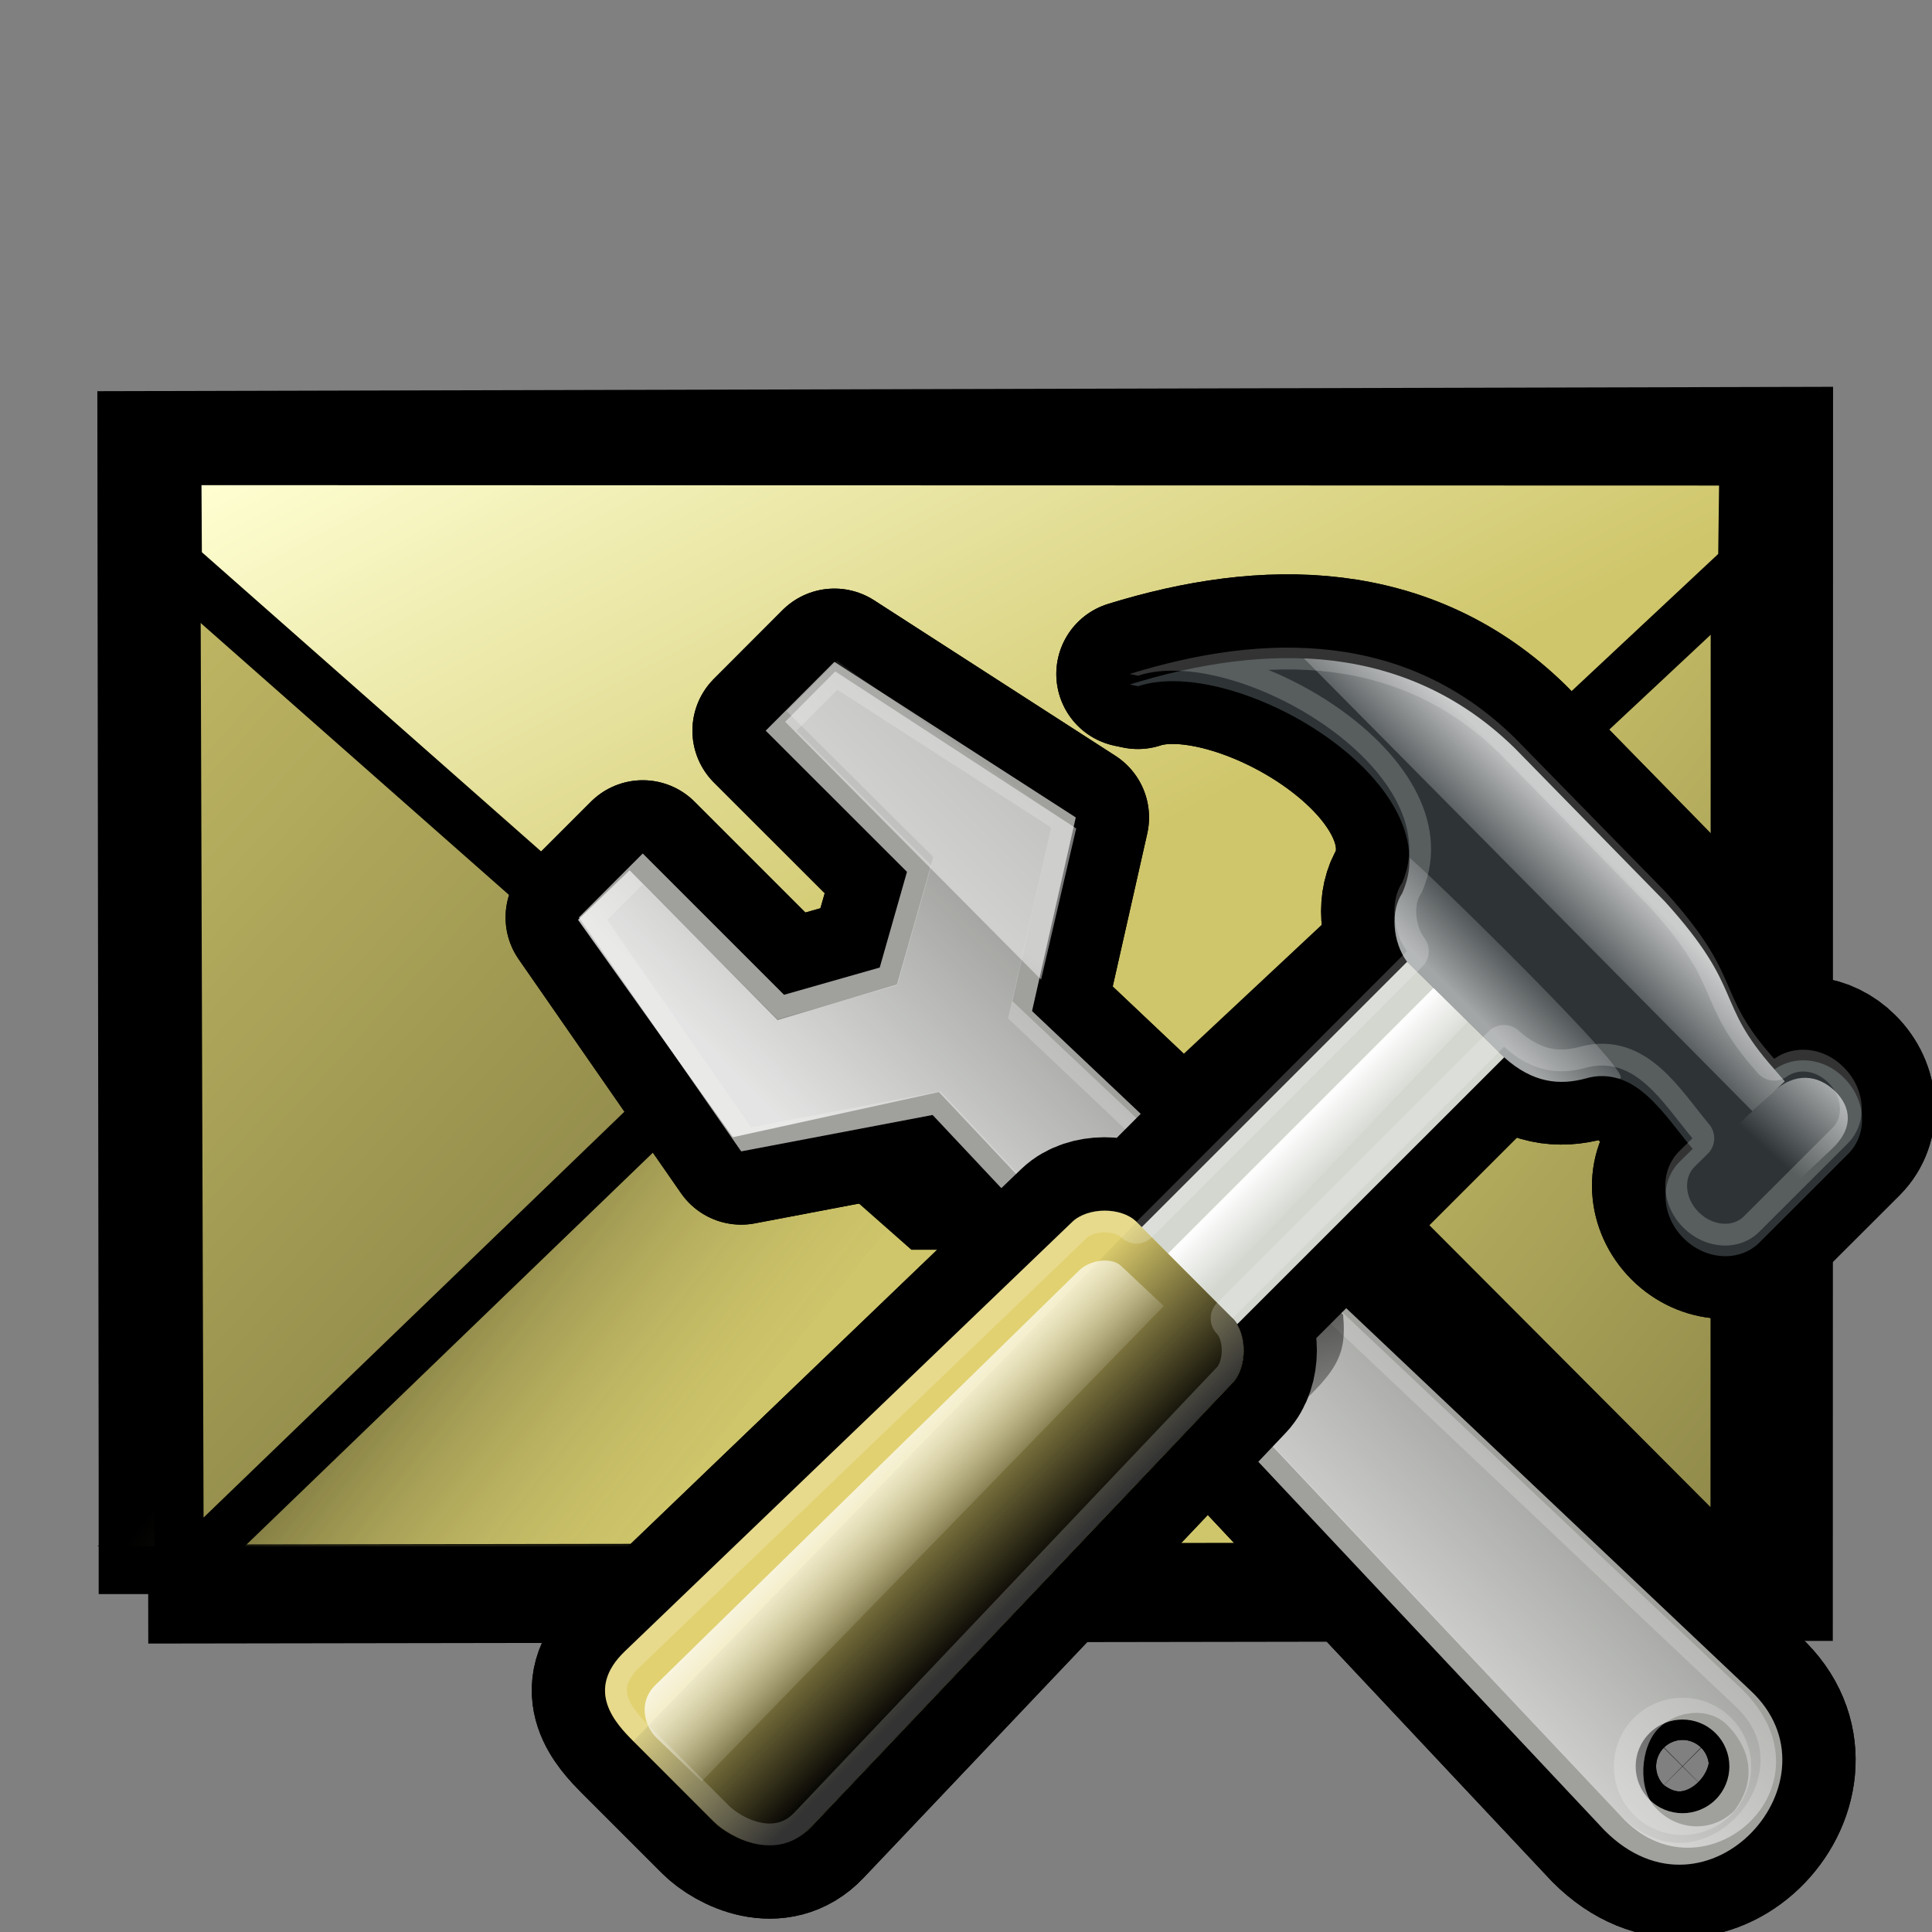 <?xml version="1.0" encoding="UTF-8" standalone="no"?>
<!-- Created with Inkscape (http://www.inkscape.org/) -->

<svg
   xmlns:dc="http://purl.org/dc/elements/1.1/"
   xmlns:cc="http://creativecommons.org/ns#"
   xmlns:rdf="http://www.w3.org/1999/02/22-rdf-syntax-ns#"
   xmlns:svg="http://www.w3.org/2000/svg"
   xmlns="http://www.w3.org/2000/svg"
   xmlns:xlink="http://www.w3.org/1999/xlink"
   xmlns:sodipodi="http://sodipodi.sourceforge.net/DTD/sodipodi-0.dtd"
   xmlns:inkscape="http://www.inkscape.org/namespaces/inkscape"
   width="400"
   height="400"
   id="svg2"
   sodipodi:version="0.32"
   inkscape:version="0.47 r22583"
   sodipodi:docname="bounce_settings.svg"
   version="1.0"
   inkscape:export-filename="D:\web\xampp\htdocs\limesurvey_dev\images\bounce_settings.png"
   inkscape:export-xdpi="9"
   inkscape:export-ydpi="9"
   inkscape:output_extension="org.inkscape.output.svg.inkscape">
  <rect width="100%" height="100%" fill="#808080" stroke="none"/>
  <defs
     id="defs4">
    <inkscape:perspective
       sodipodi:type="inkscape:persp3d"
       inkscape:vp_x="0 : 200 : 1"
       inkscape:vp_y="0 : 1000 : 0"
       inkscape:vp_z="400 : 200 : 1"
       inkscape:persp3d-origin="200 : 133.33333 : 1"
       id="perspective56" />
    <linearGradient
       id="linearGradient2078">
      <stop
         style="stop-color:#5e89de;stop-opacity:1;"
         offset="0"
         id="stop2080" />
      <stop
         style="stop-color:#62ff4d;stop-opacity:1;"
         offset="1"
         id="stop2082" />
    </linearGradient>
    <linearGradient
       y2="65.818"
       y1="6.216"
       xlink:href="#linearGradient2078"
       x2="60.903"
       x1="16.887"
       id="linearGradient2084"
       gradientUnits="userSpaceOnUse"
       gradientTransform="matrix(0.968,0,0,1.033,1.344,1)" />
    <linearGradient
       id="linearGradient2116">
      <stop
         style="stop-color:#abb7ce;stop-opacity:1;"
         offset="0"
         id="stop2118" />
      <stop
         style="stop-color:#8dba87;stop-opacity:1;"
         offset="1"
         id="stop2120" />
    </linearGradient>
    <linearGradient
       y2="65.818"
       y1="6.216"
       xlink:href="#linearGradient2116"
       x2="60.903"
       x1="16.887"
       id="linearGradient2114"
       gradientUnits="userSpaceOnUse"
       gradientTransform="matrix(0.968,0,0,1.033,3,2)" />
    <linearGradient
       id="linearGradient6503">
      <stop
         id="stop6505"
         offset="0"
         style="stop-color:#cfc66b;stop-opacity:1;" />
      <stop
         id="stop6507"
         offset="1"
         style="stop-color:#000000;stop-opacity:1;" />
    </linearGradient>
    <linearGradient
       id="linearGradient5753">
      <stop
         style="stop-color:#000000;stop-opacity:1;"
         offset="0"
         id="stop5755" />
      <stop
         style="stop-color:#e09d17;stop-opacity:1"
         offset="1"
         id="stop5757" />
    </linearGradient>
    <linearGradient
       id="linearGradient5739">
      <stop
         id="stop5741"
         offset="0"
         style="stop-color:#cfc66b;stop-opacity:1;" />
      <stop
         id="stop5743"
         offset="1"
         style="stop-color:#f2d30f;stop-opacity:1;" />
    </linearGradient>
    <linearGradient
       id="linearGradient4985">
      <stop
         style="stop-color:#000000;stop-opacity:0.567;"
         offset="0"
         id="stop4987" />
      <stop
         style="stop-color:#cfc66b;stop-opacity:0;"
         offset="1"
         id="stop4989" />
    </linearGradient>
    <linearGradient
       id="linearGradient2789">
      <stop
         style="stop-color:#cfc66b;stop-opacity:1;"
         offset="0"
         id="stop2791" />
      <stop
         style="stop-color:#cfc66b;stop-opacity:0;"
         offset="1"
         id="stop2793" />
    </linearGradient>
    <linearGradient
       id="linearGradient2055">
      <stop
         style="stop-color:#cfc66b;stop-opacity:1;"
         offset="0"
         id="stop2057" />
      <stop
         style="stop-color:#ffffd3;stop-opacity:1;"
         offset="1"
         id="stop2059" />
    </linearGradient>
    <linearGradient
       inkscape:collect="always"
       xlink:href="#linearGradient2055"
       id="linearGradient2061"
       x1="350.929"
       y1="522.362"
       x2="259.071"
       y2="348.076"
       gradientUnits="userSpaceOnUse"
       gradientTransform="translate(-22.025,218.529)" />
    <linearGradient
       inkscape:collect="always"
       xlink:href="#linearGradient4985"
       id="linearGradient4991"
       x1="186.695"
       y1="590.363"
       x2="280"
       y2="664.505"
       gradientUnits="userSpaceOnUse"
       gradientTransform="translate(4.239,200.347)" />
    <linearGradient
       inkscape:collect="always"
       xlink:href="#linearGradient4985"
       id="linearGradient5721"
       gradientUnits="userSpaceOnUse"
       x1="170.532"
       y1="592.383"
       x2="269.898"
       y2="660.464"
       gradientTransform="matrix(-1,0,0,1,631.834,204.51)" />
    <linearGradient
       inkscape:collect="always"
       xlink:href="#linearGradient6503"
       id="linearGradient6493"
       x1="934.404"
       y1="484.12"
       x2="1456.374"
       y2="888.181"
       gradientUnits="userSpaceOnUse"
       gradientTransform="translate(-502.857,194.286)" />
    <linearGradient
       inkscape:collect="always"
       xlink:href="#linearGradient6503"
       id="linearGradient6501"
       x1="558.69"
       y1="429.982"
       x2="1200.1"
       y2="1019.991"
       gradientUnits="userSpaceOnUse"
       gradientTransform="translate(-502.857,194.286)" />
    <linearGradient
       inkscape:collect="always"
       xlink:href="#linearGradient4985"
       id="linearGradient1906"
       gradientUnits="userSpaceOnUse"
       gradientTransform="matrix(-1,0,0,1,631.834,204.51)"
       x1="170.532"
       y1="592.383"
       x2="269.898"
       y2="660.464" />
    <linearGradient
       inkscape:collect="always"
       xlink:href="#linearGradient6503"
       id="linearGradient1908"
       gradientUnits="userSpaceOnUse"
       gradientTransform="translate(-502.857,194.286)"
       x1="934.404"
       y1="484.12"
       x2="1456.374"
       y2="888.181" />
    <linearGradient
       inkscape:collect="always"
       xlink:href="#linearGradient4985"
       id="linearGradient1910"
       gradientUnits="userSpaceOnUse"
       gradientTransform="translate(4.239,200.347)"
       x1="186.695"
       y1="590.363"
       x2="280"
       y2="664.505" />
    <linearGradient
       inkscape:collect="always"
       xlink:href="#linearGradient6503"
       id="linearGradient1912"
       gradientUnits="userSpaceOnUse"
       gradientTransform="translate(-502.857,194.286)"
       x1="558.69"
       y1="429.982"
       x2="1200.1"
       y2="1019.991" />
    <linearGradient
       inkscape:collect="always"
       xlink:href="#linearGradient2055"
       id="linearGradient1914"
       gradientUnits="userSpaceOnUse"
       gradientTransform="translate(-22.025,218.529)"
       x1="350.929"
       y1="522.362"
       x2="259.071"
       y2="348.076" />
    <linearGradient
       inkscape:collect="always"
       xlink:href="#linearGradient2078"
       id="linearGradient2233"
       gradientUnits="userSpaceOnUse"
       gradientTransform="matrix(3.533,0,0,3.769,96.249,128.669)"
       x1="16.887"
       y1="6.216"
       x2="60.903"
       y2="65.818" />
    <linearGradient
       inkscape:collect="always"
       xlink:href="#linearGradient2116"
       id="linearGradient2236"
       gradientUnits="userSpaceOnUse"
       gradientTransform="matrix(3.533,0,0,3.769,102.293,132.318)"
       x1="16.887"
       y1="6.216"
       x2="60.903"
       y2="65.818" />
    <linearGradient
       inkscape:collect="always"
       xlink:href="#linearGradient2078"
       id="linearGradient2489"
       gradientUnits="userSpaceOnUse"
       gradientTransform="matrix(3.533,0,0,3.769,87.897,137.655)"
       x1="16.887"
       y1="6.216"
       x2="60.903"
       y2="65.818" />
    <linearGradient
       inkscape:collect="always"
       xlink:href="#linearGradient2116"
       id="linearGradient2500"
       gradientUnits="userSpaceOnUse"
       gradientTransform="matrix(3.533,0,0,3.769,102.293,132.318)"
       x1="16.887"
       y1="6.216"
       x2="60.903"
       y2="65.818" />
    <linearGradient
       inkscape:collect="always"
       xlink:href="#linearGradient2078"
       id="linearGradient2502"
       gradientUnits="userSpaceOnUse"
       gradientTransform="matrix(3.533,0,0,3.769,96.249,128.669)"
       x1="16.887"
       y1="6.216"
       x2="60.903"
       y2="65.818" />
    <inkscape:perspective
       id="perspective4344"
       inkscape:persp3d-origin="0.5 : 0.33333333 : 1"
       inkscape:vp_z="1 : 0.5 : 1"
       inkscape:vp_y="0 : 1000 : 0"
       inkscape:vp_x="0 : 0.5 : 1"
       sodipodi:type="inkscape:persp3d" />
    <clipPath
       clipPathUnits="userSpaceOnUse"
       id="clipoutline1">
      <path
         id="outline1"
         d="m 22.42,17.2 12.96,12.95 -2.5,8.78 -8.78,2.5 -12.96,-12.96 -5.86,5.86 14.89,21.46 17.56,-3.34 61.63,65.62 c 9.44,9.51 22.17,-4.75 13.34,-12.87 L 46.85,42.92 50.86,25.16 28.72,10.89 22.42,17.2 z m 81.06,91.97 c 1.68,-1.68 4.4,-1.68 6.08,0 1.68,1.68 1.68,4.4 0,6.08 -1.68,1.67 -4.4,1.67 -6.08,0 -1.68,-1.68 -1.68,-4.4 0,-6.08 z" />
    </clipPath>
    <linearGradient
       inkscape:collect="always"
       xlink:href="#WhiteTransparent"
       id="linearGradient3383"
       gradientUnits="userSpaceOnUse"
       gradientTransform="matrix(0.587,0,0,0.587,-133.491,341.781)"
       x1="550.96"
       y1="-137.5"
       x2="655.42"
       y2="-241.2" />
    <linearGradient
       id="WhiteTransparent">
      <stop
         style="stop-color: white; stop-opacity: 1;"
         offset="0"
         id="stop6-1" />
      <stop
         style="stop-color: white; stop-opacity: 0;"
         offset="1"
         id="stop8-7" />
    </linearGradient>
    <linearGradient
       inkscape:collect="always"
       xlink:href="#WhiteTransparent"
       id="linearGradient3380"
       gradientUnits="userSpaceOnUse"
       gradientTransform="matrix(0.451,0,0,0.451,-75.632,313.992)"
       x1="646.24"
       y1="-252.6"
       x2="607.66"
       y2="-186.26" />
    <linearGradient
       id="linearGradient4355">
      <stop
         style="stop-color: white; stop-opacity: 1;"
         offset="0"
         id="stop4357" />
      <stop
         style="stop-color: white; stop-opacity: 0;"
         offset="1"
         id="stop4359" />
    </linearGradient>
    <linearGradient
       inkscape:collect="always"
       xlink:href="#BlackTransparent"
       id="linearGradient3377"
       gradientUnits="userSpaceOnUse"
       gradientTransform="matrix(2.257,0,0,2.257,106.406,107.429)"
       x1="73.88"
       y1="66.2"
       x2="84.3"
       y2="86.68" />
    <linearGradient
       id="BlackTransparent">
      <stop
         style="stop-color: black; stop-opacity: 1;"
         offset="0"
         id="stop11-0" />
      <stop
         style="stop-color: black; stop-opacity: 0;"
         offset="1"
         id="stop13" />
    </linearGradient>
    <linearGradient
       inkscape:collect="always"
       xlink:href="#BlackTransparent"
       id="linearGradient3372"
       gradientUnits="userSpaceOnUse"
       gradientTransform="matrix(2.257,0,0,2.257,107.089,114.656)"
       x1="2482.957"
       y1="6145.308"
       x2="2375.498"
       y2="6037.526" />
    <linearGradient
       id="linearGradient4366">
      <stop
         style="stop-color: black; stop-opacity: 1;"
         offset="0"
         id="stop4368" />
      <stop
         style="stop-color: black; stop-opacity: 0;"
         offset="1"
         id="stop4370" />
    </linearGradient>
    <linearGradient
       inkscape:collect="always"
       xlink:href="#WhiteTransparent"
       id="linearGradient3369"
       gradientUnits="userSpaceOnUse"
       gradientTransform="matrix(0.175,0.175,-0.813,0.813,285.069,13.521)"
       spreadMethod="pad"
       x1="577.03"
       y1="124"
       x2="626.1"
       y2="124" />
    <linearGradient
       id="linearGradient4373">
      <stop
         style="stop-color: white; stop-opacity: 1;"
         offset="0"
         id="stop4375" />
      <stop
         style="stop-color: white; stop-opacity: 0;"
         offset="1"
         id="stop4377" />
    </linearGradient>
    <linearGradient
       inkscape:collect="always"
       xlink:href="#WhiteTransparent"
       id="linearGradient3365"
       gradientUnits="userSpaceOnUse"
       gradientTransform="matrix(0.677,0.677,-0.203,0.203,285.069,13.521)"
       x1="146.15"
       y1="288.57"
       x2="146.15"
       y2="368.27" />
    <linearGradient
       id="linearGradient4380">
      <stop
         style="stop-color: white; stop-opacity: 1;"
         offset="0"
         id="stop4382" />
      <stop
         style="stop-color: white; stop-opacity: 0;"
         offset="1"
         id="stop4384" />
    </linearGradient>
    <linearGradient
       inkscape:collect="always"
       xlink:href="#WhiteTransparent"
       id="linearGradient3362"
       gradientUnits="userSpaceOnUse"
       gradientTransform="matrix(0.745,0.745,-0.213,0.213,127.474,6.071)"
       x1="258.96"
       y1="62.74"
       x2="258.96"
       y2="-1.72" />
    <linearGradient
       id="linearGradient4387">
      <stop
         style="stop-color: white; stop-opacity: 1;"
         offset="0"
         id="stop4389" />
      <stop
         style="stop-color: white; stop-opacity: 0;"
         offset="1"
         id="stop4391" />
    </linearGradient>
    <linearGradient
       inkscape:collect="always"
       xlink:href="#BlackTransparent"
       id="linearGradient3358"
       gradientUnits="userSpaceOnUse"
       gradientTransform="matrix(0.225,0.225,-0.632,0.632,285.069,11.353)"
       spreadMethod="pad"
       x1="543.1"
       y1="286.56"
       x2="419.88"
       y2="286.56" />
    <linearGradient
       id="linearGradient4394">
      <stop
         style="stop-color: black; stop-opacity: 1;"
         offset="0"
         id="stop4396" />
      <stop
         style="stop-color: black; stop-opacity: 0;"
         offset="1"
         id="stop4398" />
    </linearGradient>
    <linearGradient
       inkscape:collect="always"
       xlink:href="#WhiteTransparent"
       id="linearGradient3355"
       gradientUnits="userSpaceOnUse"
       gradientTransform="matrix(0.182,0.175,-0.79,0.813,281.232,11.06)"
       x1="512.7"
       y1="254.36"
       x2="615.59"
       y2="254.83" />
    <linearGradient
       id="linearGradient4401">
      <stop
         style="stop-color: white; stop-opacity: 1;"
         offset="0"
         id="stop4403" />
      <stop
         style="stop-color: white; stop-opacity: 0;"
         offset="1"
         id="stop4405" />
    </linearGradient>
    <clipPath
       clipPathUnits="userSpaceOnUse"
       id="clipoutline2">
      <path
         id="outline2"
         d="m 55.8,12 0.76,0.16 c 8.84,-2.94 28.68,8.64 24.26,18.96 -1.12,1.62 -0.93,4.5 0.42,6.31 L 56.43,62.25 c -1.39,-1.39 -4.48,-1.36 -5.9,0 L 9.5,101.63 c -3.74,3.59 -0.8,6.64 0.78,8.25 l 7.36,7.36 c 1.61,1.6 5.86,3.76 8.88,0.56 L 65.24,76.99 c 1.35,-1.42 1.36,-4.47 0,-5.87 0,0 0.01,-0.02 0,-0.02 L 90.15,46.2 c 2.63,2.37 5.114,2.575 7.47,1.93 4.551,-1.245 7.087,3.207 9.81,6.46 l -1.23,1.21 c -1.82,1.84 -1.65,4.94 0.39,6.98 2.04,2.04 5.15,2.21 6.97,0.39 l 8.14,-8.13 c 1.82,-1.84 1.65,-4.94 -0.4,-6.97 -1.84,-1.85 -4.51,-2.09 -6.37,-0.77 -5.58,-6.26 -2.65,-7.2 -10.01,-15.35 L 91.13,17.86 C 81.2,8.12 68.3,8.13 55.8,12 z" />
    </clipPath>
    <linearGradient
       inkscape:collect="always"
       xlink:href="#WhiteTransparent"
       id="linearGradient3351"
       gradientUnits="userSpaceOnUse"
       gradientTransform="matrix(0.226,0.226,-0.497,0.451,277.755,38.963)"
       x1="637.03"
       y1="69.99"
       x2="638.3"
       y2="118.3" />
    <linearGradient
       id="linearGradient4410">
      <stop
         style="stop-color: white; stop-opacity: 1;"
         offset="0"
         id="stop4412" />
      <stop
         style="stop-color: white; stop-opacity: 0;"
         offset="1"
         id="stop4414" />
    </linearGradient>
    <clipPath
       clipPathUnits="userSpaceOnUse"
       id="clipPath4416">
      <path
         id="path4418"
         d="m 22.42,17.2 12.96,12.95 -2.5,8.78 -8.78,2.5 -12.96,-12.96 -5.86,5.86 14.89,21.46 17.56,-3.34 61.63,65.62 c 9.44,9.51 22.17,-4.75 13.34,-12.87 L 46.85,42.92 50.86,25.16 28.72,10.89 22.42,17.2 z m 81.06,91.97 c 1.68,-1.68 4.4,-1.68 6.08,0 1.68,1.68 1.68,4.4 0,6.08 -1.68,1.67 -4.4,1.67 -6.08,0 -1.68,-1.68 -1.68,-4.4 0,-6.08 z" />
    </clipPath>
    <linearGradient
       inkscape:collect="always"
       xlink:href="#WhiteTransparent"
       id="linearGradient4420"
       gradientUnits="userSpaceOnUse"
       gradientTransform="matrix(0.587,0,0,0.587,-133.491,341.781)"
       x1="550.96"
       y1="-137.5"
       x2="655.42"
       y2="-241.2" />
    <linearGradient
       id="linearGradient4422">
      <stop
         style="stop-color: white; stop-opacity: 1;"
         offset="0"
         id="stop4424" />
      <stop
         style="stop-color: white; stop-opacity: 0;"
         offset="1"
         id="stop4426" />
    </linearGradient>
    <linearGradient
       inkscape:collect="always"
       xlink:href="#WhiteTransparent"
       id="linearGradient4428"
       gradientUnits="userSpaceOnUse"
       gradientTransform="matrix(0.451,0,0,0.451,-75.632,313.992)"
       x1="646.24"
       y1="-252.6"
       x2="607.66"
       y2="-186.26" />
    <linearGradient
       id="linearGradient4430">
      <stop
         style="stop-color: white; stop-opacity: 1;"
         offset="0"
         id="stop4432" />
      <stop
         style="stop-color: white; stop-opacity: 0;"
         offset="1"
         id="stop4434" />
    </linearGradient>
    <linearGradient
       inkscape:collect="always"
       xlink:href="#BlackTransparent"
       id="linearGradient4436"
       gradientUnits="userSpaceOnUse"
       gradientTransform="matrix(2.257,0,0,2.257,106.406,107.429)"
       x1="73.88"
       y1="66.2"
       x2="84.3"
       y2="86.68" />
    <linearGradient
       id="linearGradient4438">
      <stop
         style="stop-color: black; stop-opacity: 1;"
         offset="0"
         id="stop4440" />
      <stop
         style="stop-color: black; stop-opacity: 0;"
         offset="1"
         id="stop4442" />
    </linearGradient>
    <linearGradient
       inkscape:collect="always"
       xlink:href="#BlackTransparent"
       id="linearGradient4444"
       gradientUnits="userSpaceOnUse"
       gradientTransform="matrix(2.257,0,0,2.257,107.089,114.656)"
       x1="2482.957"
       y1="6145.308"
       x2="2375.498"
       y2="6037.526" />
    <linearGradient
       id="linearGradient4446">
      <stop
         style="stop-color: black; stop-opacity: 1;"
         offset="0"
         id="stop4448" />
      <stop
         style="stop-color: black; stop-opacity: 0;"
         offset="1"
         id="stop4450" />
    </linearGradient>
    <linearGradient
       inkscape:collect="always"
       xlink:href="#WhiteTransparent"
       id="linearGradient4452"
       gradientUnits="userSpaceOnUse"
       gradientTransform="matrix(0.175,0.175,-0.813,0.813,285.069,13.521)"
       spreadMethod="pad"
       x1="577.03"
       y1="124"
       x2="626.1"
       y2="124" />
    <linearGradient
       id="linearGradient4454">
      <stop
         style="stop-color: white; stop-opacity: 1;"
         offset="0"
         id="stop4456" />
      <stop
         style="stop-color: white; stop-opacity: 0;"
         offset="1"
         id="stop4458" />
    </linearGradient>
    <linearGradient
       inkscape:collect="always"
       xlink:href="#WhiteTransparent"
       id="linearGradient4460"
       gradientUnits="userSpaceOnUse"
       gradientTransform="matrix(0.677,0.677,-0.203,0.203,285.069,13.521)"
       x1="146.15"
       y1="288.57"
       x2="146.15"
       y2="368.27" />
    <linearGradient
       id="linearGradient4462">
      <stop
         style="stop-color: white; stop-opacity: 1;"
         offset="0"
         id="stop4464" />
      <stop
         style="stop-color: white; stop-opacity: 0;"
         offset="1"
         id="stop4466" />
    </linearGradient>
    <linearGradient
       inkscape:collect="always"
       xlink:href="#WhiteTransparent"
       id="linearGradient4468"
       gradientUnits="userSpaceOnUse"
       gradientTransform="matrix(0.745,0.745,-0.213,0.213,127.474,6.071)"
       x1="258.96"
       y1="62.74"
       x2="258.96"
       y2="-1.72" />
    <linearGradient
       id="linearGradient4470">
      <stop
         style="stop-color: white; stop-opacity: 1;"
         offset="0"
         id="stop4472" />
      <stop
         style="stop-color: white; stop-opacity: 0;"
         offset="1"
         id="stop4474" />
    </linearGradient>
    <linearGradient
       inkscape:collect="always"
       xlink:href="#BlackTransparent"
       id="linearGradient4476"
       gradientUnits="userSpaceOnUse"
       gradientTransform="matrix(0.225,0.225,-0.632,0.632,285.069,11.353)"
       spreadMethod="pad"
       x1="543.1"
       y1="286.56"
       x2="419.88"
       y2="286.56" />
    <linearGradient
       id="linearGradient4478">
      <stop
         style="stop-color: black; stop-opacity: 1;"
         offset="0"
         id="stop4480" />
      <stop
         style="stop-color: black; stop-opacity: 0;"
         offset="1"
         id="stop4482" />
    </linearGradient>
    <linearGradient
       inkscape:collect="always"
       xlink:href="#WhiteTransparent"
       id="linearGradient4484"
       gradientUnits="userSpaceOnUse"
       gradientTransform="matrix(0.182,0.175,-0.79,0.813,281.232,11.06)"
       x1="512.7"
       y1="254.36"
       x2="615.59"
       y2="254.83" />
    <linearGradient
       id="linearGradient4486">
      <stop
         style="stop-color: white; stop-opacity: 1;"
         offset="0"
         id="stop4488" />
      <stop
         style="stop-color: white; stop-opacity: 0;"
         offset="1"
         id="stop4490" />
    </linearGradient>
    <clipPath
       clipPathUnits="userSpaceOnUse"
       id="clipPath4492">
      <path
         id="path4494"
         d="m 55.8,12 0.76,0.16 c 8.84,-2.94 28.68,8.64 24.26,18.96 -1.12,1.62 -0.93,4.5 0.42,6.31 L 56.43,62.25 c -1.39,-1.39 -4.48,-1.36 -5.9,0 L 9.5,101.63 c -3.74,3.59 -0.8,6.64 0.78,8.25 l 7.36,7.36 c 1.61,1.6 5.86,3.76 8.88,0.56 L 65.24,76.99 c 1.35,-1.42 1.36,-4.47 0,-5.87 0,0 0.01,-0.02 0,-0.02 L 90.15,46.2 c 2.63,2.37 5.114,2.575 7.47,1.93 4.551,-1.245 7.087,3.207 9.81,6.46 l -1.23,1.21 c -1.82,1.84 -1.65,4.94 0.39,6.98 2.04,2.04 5.15,2.21 6.97,0.39 l 8.14,-8.13 c 1.82,-1.84 1.65,-4.94 -0.4,-6.97 -1.84,-1.85 -4.51,-2.09 -6.37,-0.77 -5.58,-6.26 -2.65,-7.2 -10.01,-15.35 L 91.13,17.86 C 81.2,8.12 68.3,8.13 55.8,12 z" />
    </clipPath>
    <linearGradient
       inkscape:collect="always"
       xlink:href="#WhiteTransparent"
       id="linearGradient4496"
       gradientUnits="userSpaceOnUse"
       gradientTransform="matrix(0.226,0.226,-0.497,0.451,277.755,38.963)"
       x1="637.03"
       y1="69.99"
       x2="638.3"
       y2="118.3" />
    <linearGradient
       id="linearGradient4498">
      <stop
         style="stop-color: white; stop-opacity: 1;"
         offset="0"
         id="stop4500" />
      <stop
         style="stop-color: white; stop-opacity: 0;"
         offset="1"
         id="stop4502" />
    </linearGradient>
    <linearGradient
       y2="-241.2"
       x2="655.42"
       y1="-137.5"
       x1="550.96"
       gradientTransform="matrix(0.587,0,0,0.587,-133.491,341.781)"
       gradientUnits="userSpaceOnUse"
       id="linearGradient4541"
       xlink:href="#WhiteTransparent"
       inkscape:collect="always" />
    <linearGradient
       y2="-186.26"
       x2="607.66"
       y1="-252.6"
       x1="646.24"
       gradientTransform="matrix(0.451,0,0,0.451,-75.632,313.992)"
       gradientUnits="userSpaceOnUse"
       id="linearGradient4543"
       xlink:href="#WhiteTransparent"
       inkscape:collect="always" />
    <linearGradient
       y2="86.68"
       x2="84.3"
       y1="66.2"
       x1="73.88"
       gradientTransform="matrix(2.257,0,0,2.257,106.406,107.429)"
       gradientUnits="userSpaceOnUse"
       id="linearGradient4545"
       xlink:href="#BlackTransparent"
       inkscape:collect="always" />
    <linearGradient
       y2="6037.526"
       x2="2375.498"
       y1="6145.308"
       x1="2482.957"
       gradientTransform="matrix(2.257,0,0,2.257,107.089,114.656)"
       gradientUnits="userSpaceOnUse"
       id="linearGradient4547"
       xlink:href="#BlackTransparent"
       inkscape:collect="always" />
    <linearGradient
       y2="124"
       x2="626.1"
       y1="124"
       x1="577.03"
       spreadMethod="pad"
       gradientTransform="matrix(0.175,0.175,-0.813,0.813,285.069,13.521)"
       gradientUnits="userSpaceOnUse"
       id="linearGradient4549"
       xlink:href="#WhiteTransparent"
       inkscape:collect="always" />
    <linearGradient
       y2="368.27"
       x2="146.15"
       y1="288.57"
       x1="146.15"
       gradientTransform="matrix(0.677,0.677,-0.203,0.203,285.069,13.521)"
       gradientUnits="userSpaceOnUse"
       id="linearGradient4551"
       xlink:href="#WhiteTransparent"
       inkscape:collect="always" />
    <linearGradient
       y2="-1.72"
       x2="258.96"
       y1="62.74"
       x1="258.96"
       gradientTransform="matrix(0.745,0.745,-0.213,0.213,127.474,6.071)"
       gradientUnits="userSpaceOnUse"
       id="linearGradient4553"
       xlink:href="#WhiteTransparent"
       inkscape:collect="always" />
    <linearGradient
       y2="286.56"
       x2="419.88"
       y1="286.56"
       x1="543.1"
       spreadMethod="pad"
       gradientTransform="matrix(0.225,0.225,-0.632,0.632,285.069,11.353)"
       gradientUnits="userSpaceOnUse"
       id="linearGradient4555"
       xlink:href="#BlackTransparent"
       inkscape:collect="always" />
    <linearGradient
       y2="254.83"
       x2="615.59"
       y1="254.36"
       x1="512.7"
       gradientTransform="matrix(0.182,0.175,-0.79,0.813,281.232,11.06)"
       gradientUnits="userSpaceOnUse"
       id="linearGradient4557"
       xlink:href="#WhiteTransparent"
       inkscape:collect="always" />
    <linearGradient
       y2="118.3"
       x2="638.3"
       y1="69.99"
       x1="637.03"
       gradientTransform="matrix(0.226,0.226,-0.497,0.451,277.755,38.963)"
       gradientUnits="userSpaceOnUse"
       id="linearGradient4559"
       xlink:href="#WhiteTransparent"
       inkscape:collect="always" />
    <linearGradient
       y2="118.3"
       x2="638.3"
       y1="69.99"
       x1="637.03"
       gradientTransform="matrix(0.226,0.226,-0.497,0.451,277.755,38.963)"
       gradientUnits="userSpaceOnUse"
       id="linearGradient4561"
       xlink:href="#WhiteTransparent"
       inkscape:collect="always" />
    <linearGradient
       inkscape:collect="always"
       xlink:href="#linearGradient2055"
       id="linearGradient3152"
       gradientUnits="userSpaceOnUse"
       gradientTransform="matrix(0.797,0,0,0.797,-71.065,-228.018)"
       x1="350.929"
       y1="522.362"
       x2="259.071"
       y2="348.076" />
    <linearGradient
       inkscape:collect="always"
       xlink:href="#linearGradient6503"
       id="linearGradient3155"
       gradientUnits="userSpaceOnUse"
       gradientTransform="matrix(0.797,0,0,0.797,-454.263,-247.339)"
       x1="558.69"
       y1="429.982"
       x2="1200.1"
       y2="1019.991" />
    <linearGradient
       inkscape:collect="always"
       xlink:href="#linearGradient4985"
       id="linearGradient3158"
       gradientUnits="userSpaceOnUse"
       gradientTransform="matrix(0.797,0,0,0.797,-50.134,-242.509)"
       x1="186.695"
       y1="590.363"
       x2="280"
       y2="664.505" />
    <linearGradient
       inkscape:collect="always"
       xlink:href="#linearGradient6503"
       id="linearGradient3161"
       gradientUnits="userSpaceOnUse"
       gradientTransform="matrix(0.797,0,0,0.797,-454.263,-247.339)"
       x1="934.404"
       y1="484.12"
       x2="1456.374"
       y2="888.181" />
    <linearGradient
       inkscape:collect="always"
       xlink:href="#linearGradient4985"
       id="linearGradient3164"
       gradientUnits="userSpaceOnUse"
       gradientTransform="matrix(-0.797,0,0,0.797,450.026,-239.191)"
       x1="170.532"
       y1="592.383"
       x2="269.898"
       y2="660.464" />
  </defs>
  <sodipodi:namedview
     id="base"
     pagecolor="#ffffff"
     bordercolor="#666666"
     borderopacity="1.0"
     inkscape:pageopacity="0.0"
     inkscape:pageshadow="2"
     inkscape:zoom="1.29"
     inkscape:cx="128.46488"
     inkscape:cy="227.02092"
     inkscape:document-units="px"
     inkscape:current-layer="layer1"
     inkscape:window-width="1280"
     inkscape:window-height="972"
     inkscape:window-x="-8"
     inkscape:window-y="-8"
     width="400px"
     height="400px"
     showgrid="false"
     showguides="true"
     inkscape:guide-bbox="true"
     inkscape:window-maximized="1">
    <sodipodi:guide
       orientation="1,0"
       position="20.155,191.473"
       id="guide2429" />
    <sodipodi:guide
       orientation="0,1"
       position="-89.147,320.155"
       id="guide2431" />
    <sodipodi:guide
       orientation="0,1"
       position="64.341,79.845"
       id="guide2433" />
    <sodipodi:guide
       orientation="1,0"
       position="379.845,363.566"
       id="guide2435" />
    <sodipodi:guide
       orientation="1,0"
       position="41.085,330.233"
       id="guide3149" />
    <sodipodi:guide
       orientation="0,1"
       position="-149.612,300"
       id="guide3941" />
    <sodipodi:guide
       orientation="0,1"
       position="-131.008,59.69"
       id="guide3943" />
    <sodipodi:guide
       orientation="0,1"
       position="-198.45,279.845"
       id="guide3945" />
    <sodipodi:guide
       orientation="0,1"
       position="178.295,441.085"
       id="guide3947" />
  </sodipodi:namedview>
  <g
     inkscape:label="Layer 1"
     inkscape:groupmode="layer"
     id="layer1">
    <path
       sodipodi:nodetypes="ccccccc"
       style="fill:#cfc66b;fill-opacity:1;fill-rule:evenodd;stroke:#000000;stroke-width:20.5;stroke-linecap:butt;stroke-linejoin:miter;stroke-miterlimit:4;stroke-opacity:1;stroke-dasharray:none"
       d="m 30.681,330.033 338.534,-0.539 0.049,-239.134 -338.849,0.854 0.266,214.82 1.6e-5,0 10e-6,24 z"
       id="path1324" />
    <path
       style="fill:url(#linearGradient3164);fill-opacity:1;fill-rule:evenodd;stroke:none"
       d="m 364.083,320.155 -129.233,-119.142 -34.155,37.57 55.277,81.572 108.111,0 z"
       id="path5719"
       sodipodi:nodetypes="ccccc" />
    <path
       style="fill:url(#linearGradient3161);fill-opacity:1;fill-rule:evenodd;stroke:#000000;stroke-width:10.201;stroke-linecap:butt;stroke-linejoin:miter;stroke-miterlimit:4;stroke-opacity:1;stroke-dasharray:none"
       d="m 219.252,183.999 139.986,140.362 0.049,-226.888 -99.049,-2.277 -40.986,88.803 4e-5,0 z"
       id="path1318"
       sodipodi:nodetypes="cccccc" />
    <path
       sodipodi:nodetypes="ccccc"
       style="fill:url(#linearGradient3158);fill-opacity:1;fill-rule:evenodd;stroke:none"
       d="m 20.155,320.155 144.887,-122.46 34.155,37.57 -68.378,84.89 -110.664,0 z"
       id="path4257" />
    <path
       style="fill:url(#linearGradient3155);fill-opacity:1;fill-rule:evenodd;stroke:#000000;stroke-width:10.201;stroke-linecap:butt;stroke-linejoin:miter;stroke-miterlimit:4;stroke-opacity:1;stroke-dasharray:none"
       d="M 36.386,108.485 179.867,188.464 37.085,326.155 36.386,108.485 z"
       id="path1322"
       sodipodi:nodetypes="cccc" />
    <path
       style="fill:url(#linearGradient3152);fill-opacity:1;fill-rule:evenodd;stroke:#000000;stroke-width:11.157;stroke-linecap:butt;stroke-linejoin:miter;stroke-miterlimit:4;stroke-opacity:1;stroke-dasharray:none"
       d="m 36.107,94.865 0.124,21.995 154.558,136.312 25.047,0 145.45,-136.035 0.277,-22.185 -325.457,-0.086 z"
       id="path1316"
       sodipodi:nodetypes="ccccccc" />
    <g
       transform="translate(0.842,-0.03)"
       id="g4298">
      <use
         transform="matrix(2.257,0,0,2.257,107.089,112.488)"
         height="128"
         width="128"
         y="0"
         x="0"
         style="stroke:#000000;stroke-width:13.447;stroke-linejoin:round;stroke-miterlimit:4;stroke-dasharray:none"
         id="use4623"
         class="outline-small"
         xlink:href="#outline1" />
      <use
         transform="matrix(2.257,0,0,2.257,107.089,112.488)"
         height="128"
         width="128"
         y="0"
         x="0"
         style="fill:#888a85"
         id="use4625"
         class="aluminium4"
         xlink:href="#outline1" />
      <use
         transform="matrix(2.257,0,0,2.257,107.089,112.488)"
         height="128"
         width="128"
         y="0"
         x="0"
         id="use4627"
         style="fill:none;stroke:#ffffff;stroke-width:4;stroke-linejoin:miter;stroke-opacity:0.2"
         clip-path="url(#clipoutline1)"
         xlink:href="#outline1"
         class="stroke-highlight" />
      <path
         id="path4629"
         d="m 162.014,147.253 30.363,30.205 -7.517,26.39 -24.719,7.382 -30.63,-31.018 -10.682,10.249 32.056,45.014 42.666,-9.346 141.093,149.807 c 16.931,18.737 45.601,-6.027 25.148,-26.187 l -151.026,-142.447 8.714,-38.761 -45.059,-31.673 -10.407,10.384 z M 342.545,357.877 c 3.77,-3.77 10.452,-4.515 14.222,-0.677 3.838,3.77 6.908,10.452 1.467,17.699 -4.515,4.515 -11.739,4.334 -16.254,-0.542 -3.793,-3.793 -3.273,-12.642 0.564,-16.48 z"
         style="opacity:0.77;fill:url(#linearGradient4541)"
         class="high-specularity" />
      <path
         id="path4631"
         d="m 161.72,149.467 52.983,53.39 7.269,-31.311 -49.89,-32.508 -10.362,10.43 z"
         style="opacity:0.481;fill:url(#linearGradient4543)"
         class="specularity" />
      <path
         class="low-shade"
         style="opacity:0.696;fill:url(#linearGradient4545)"
         d="m 266.782,262.567 10.454,9.662 c 0.858,9.752 -1.648,12.687 -17.676,26.277 l -19.414,-20.814 26.616,-15.125 0,0 0.02,0 z"
         id="path4633" />
      <use
         transform="matrix(2.257,0,0,2.257,107.089,112.488)"
         height="128"
         width="128"
         y="0"
         x="0"
         style="stroke:#000000;stroke-width:13.447;stroke-linejoin:round;stroke-miterlimit:4;stroke-dasharray:none"
         id="use4635"
         class="outline-small stroke-aluminium5"
         xlink:href="#outline2" />
      <path
         style="fill:#d3d7cf"
         id="path4637"
         d="m 294.28,195.361 -66.483,66.483 19.934,19.934 66.483,-66.46 -19.934,-19.956 z"
         class="aluminium2" />
      <path
         id="path4639"
         d="m 307.847,208.929 -66.483,66.46 6.366,6.389 66.483,-66.46 -6.366,-6.389 z"
         style="fill:url(#linearGradient4547)"
         class="specularity" />
      <path
         id="path4641"
         d="m 302.271,198.274 -66.212,66.212 8.556,8.556 64.519,-67.905 -6.863,-6.863 z"
         style="fill:url(#linearGradient4549)" />
      <path
         style="fill:#2e3436"
         id="path4643"
         d="m 233.057,141.746 1.716,0.361 c 19.956,-6.637 64.745,19.505 54.767,42.802 -2.528,3.657 -2.099,10.159 0.948,14.245 l 20.114,19.798 c 5.937,5.35 11.536,5.802 16.863,4.357 10.272,-2.777 15.983,7.224 22.146,14.583 l -2.777,2.732 c -4.109,4.154 -3.725,11.152 0.88,15.757 4.605,4.605 11.626,4.989 15.735,0.88 l 18.376,-18.353 c 4.109,-4.154 3.725,-11.152 -0.903,-15.735 -4.154,-4.176 -10.181,-4.718 -14.38,-1.738 -12.597,-14.132 -5.982,-16.254 -22.597,-34.652 l -31.131,-31.808 c -22.417,-21.988 -51.538,-21.965 -79.757,-13.229 z"
         class="aluminium6" />
      <path
         id="path4645"
         d="m 366.542,221.435 c -12.597,-14.132 -5.982,-16.254 -22.597,-34.652 l -31.131,-31.808 c -12.845,-12.597 -27.903,-17.97 -43.705,-18.647 l 92.85,93.753 6.717,-6.163 -2.134,-2.483 z"
         style="opacity:0.689;fill:url(#linearGradient4551)"
         class="specularity" />
      <path
         id="path4647"
         d="m 290.961,177.866 c 0.113,2.257 -0.405,4.515 -1.467,7.043 -2.483,3.657 -2.054,10.159 0.993,14.245 l 20.114,19.798 c 5.937,5.35 11.536,5.802 16.863,4.357 2.438,-0.745 4.65,-0.61 6.727,0 6.321,1.738 -43.253,-46.391 -43.231,-45.669 l 0,0.226 z"
         style="opacity:0.559;fill:url(#linearGradient4553)"
         class="low-specularity" />
      <path
         id="path4649"
         d="m 234.479,253.016 c -3.138,-3.138 -10.114,-3.07 -13.319,0 l -92.625,88.9 c -8.443,8.104 -1.851,14.99 1.761,18.624 l 16.615,16.615 c 3.635,3.612 13.229,8.488 20.046,1.264 l 87.41,-92.128 c 3.048,-3.206 3.07,-10.091 0,-13.251 0,0 0.023,-0.045 0,-0.045 l -19.888,-19.979 z"
         style="fill:#e1d170;fill-opacity:1" />
      <path
         id="path4651"
         d="m 130.274,360.518 16.615,16.638 c 3.635,3.612 12.935,8.782 19.753,1.603 l 87.748,-92.489 c 3.048,-3.228 3.138,-10.159 0,-13.274 L 234.457,253.039 130.274,360.518 z"
         style="fill:url(#linearGradient4555)"
         class="low-shade" />
      <path
         id="path4653"
         d="m 222.673,262.973 -87.771,85.875 c -3.657,3.522 -2.416,8.466 0.226,11.039 l 9.323,8.962 95.65,-98.426 -8.849,-8.308 c -1.896,-1.806 -6.321,-1.287 -8.578,0.858 z"
         style="opacity:0.815;fill:url(#linearGradient4557)"
         class="specularity" />
      <use
         transform="matrix(2.257,0,0,2.257,107.089,112.488)"
         height="128"
         width="128"
         y="0"
         x="0"
         style="fill:none;stroke:#ffffff;stroke-width:4;stroke-linejoin:round;stroke-opacity:0.2"
         id="use4655"
         clip-path="url(#clipoutline2)"
         xlink:href="#outline2"
         class="stroke-highlight" />
      <path
         id="path4657"
         d="m 379.003,225.86 c 3.409,3.251 4.063,7.766 -0.632,12.1 l -8.736,8.195 c -4.696,4.402 -16.976,-7.337 -12.303,-11.716 l 8.759,-8.195 c 4.673,-4.402 9.504,-3.635 12.913,-0.384 z"
         style="fill:url(#linearGradient4559)" />
      <use
         xlink:href="#outline1"
         class="outline-small"
         id="use4262"
         style="stroke:#000000;stroke-width:13.447;stroke-linejoin:round;stroke-miterlimit:4;stroke-dasharray:none"
         x="0"
         y="0"
         width="128"
         height="128"
         transform="matrix(2.257,0,0,2.257,107.089,112.488)" />
      <use
         xlink:href="#outline1"
         class="aluminium4"
         id="use4264"
         style="fill:#888a85"
         x="0"
         y="0"
         width="128"
         height="128"
         transform="matrix(2.257,0,0,2.257,107.089,112.488)" />
      <use
         class="stroke-highlight"
         xlink:href="#outline1"
         clip-path="url(#clipoutline1)"
         style="fill:none;stroke:#ffffff;stroke-width:4;stroke-linejoin:miter;stroke-opacity:0.2"
         id="use4266"
         x="0"
         y="0"
         width="128"
         height="128"
         transform="matrix(2.257,0,0,2.257,107.089,112.488)" />
      <path
         class="high-specularity"
         style="opacity:0.77;fill:url(#linearGradient3383)"
         d="m 162.014,147.253 30.363,30.205 -7.517,26.39 -24.719,7.382 -30.63,-31.018 -10.682,10.249 32.056,45.014 42.666,-9.346 141.093,149.807 c 16.931,18.737 45.601,-6.027 25.148,-26.187 l -151.026,-142.447 8.714,-38.761 -45.059,-31.673 -10.407,10.384 z M 342.545,357.877 c 3.77,-3.77 10.452,-4.515 14.222,-0.677 3.838,3.77 6.908,10.452 1.467,17.699 -4.515,4.515 -11.739,4.334 -16.254,-0.542 -3.793,-3.793 -3.273,-12.642 0.564,-16.48 z"
         id="path4268" />
      <path
         class="specularity"
         style="opacity:0.481;fill:url(#linearGradient3380)"
         d="m 161.72,149.467 52.983,53.39 7.269,-31.311 -49.89,-32.508 -10.362,10.43 z"
         id="path4270" />
      <path
         id="path4272"
         d="m 266.782,262.567 10.454,9.662 c 0.858,9.752 -1.648,12.687 -17.676,26.277 l -19.414,-20.814 26.616,-15.125 0,0 0.02,0 z"
         style="opacity:0.696;fill:url(#linearGradient3377)"
         class="low-shade" />
      <use
         xlink:href="#outline2"
         class="outline-small stroke-aluminium5"
         id="use4274"
         style="stroke:#000000;stroke-width:13.447;stroke-linejoin:round;stroke-miterlimit:4;stroke-dasharray:none"
         x="0"
         y="0"
         width="128"
         height="128"
         transform="matrix(2.257,0,0,2.257,107.089,112.488)" />
      <path
         class="aluminium2"
         d="m 294.28,195.361 -66.483,66.483 19.934,19.934 66.483,-66.46 -19.934,-19.956 z"
         id="path4276"
         style="fill:#d3d7cf" />
      <path
         class="specularity"
         style="fill:url(#linearGradient3372)"
         d="m 307.847,208.929 -66.483,66.46 6.366,6.389 66.483,-66.46 -6.366,-6.389 z"
         id="path4278" />
      <path
         style="fill:url(#linearGradient3369)"
         d="m 302.271,198.274 -66.212,66.212 8.556,8.556 64.519,-67.905 -6.863,-6.863 z"
         id="path4280" />
      <path
         class="aluminium6"
         d="m 233.057,141.746 1.716,0.361 c 19.956,-6.637 64.745,19.505 54.767,42.802 -2.528,3.657 -2.099,10.159 0.948,14.245 l 20.114,19.798 c 5.937,5.35 11.536,5.802 16.863,4.357 10.272,-2.777 15.983,7.224 22.146,14.583 l -2.777,2.732 c -4.109,4.154 -3.725,11.152 0.88,15.757 4.605,4.605 11.626,4.989 15.735,0.88 l 18.376,-18.353 c 4.109,-4.154 3.725,-11.152 -0.903,-15.735 -4.154,-4.176 -10.181,-4.718 -14.38,-1.738 -12.597,-14.132 -5.982,-16.254 -22.597,-34.652 l -31.131,-31.808 c -22.417,-21.988 -51.538,-21.965 -79.757,-13.229 z"
         id="path4282"
         style="fill:#2e3436" />
      <path
         class="specularity"
         style="opacity:0.689;fill:url(#linearGradient3365)"
         d="m 366.542,221.435 c -12.597,-14.132 -5.982,-16.254 -22.597,-34.652 l -31.131,-31.808 c -12.845,-12.597 -27.903,-17.97 -43.705,-18.647 l 92.85,93.753 6.717,-6.163 -2.134,-2.483 z"
         id="path4284" />
      <path
         class="low-specularity"
         style="opacity:0.559;fill:url(#linearGradient3362)"
         d="m 290.961,177.866 c 0.113,2.257 -0.405,4.515 -1.467,7.043 -2.483,3.657 -2.054,10.159 0.993,14.245 l 20.114,19.798 c 5.937,5.35 11.536,5.802 16.863,4.357 2.438,-0.745 4.65,-0.61 6.727,0 6.321,1.738 -43.253,-46.391 -43.231,-45.669 l 0,0.226 z"
         id="path4286" />
      <path
         style="fill:#e1d170;fill-opacity:1"
         d="m 234.479,253.016 c -3.138,-3.138 -10.114,-3.07 -13.319,0 l -92.625,88.9 c -8.443,8.104 -1.851,14.99 1.761,18.624 l 16.615,16.615 c 3.635,3.612 13.229,8.488 20.046,1.264 l 87.41,-92.128 c 3.048,-3.206 3.07,-10.091 0,-13.251 0,0 0.023,-0.045 0,-0.045 l -19.888,-19.979 z"
         id="path4288" />
      <path
         class="low-shade"
         style="fill:url(#linearGradient3358)"
         d="m 130.274,360.518 16.615,16.638 c 3.635,3.612 12.935,8.782 19.753,1.603 l 87.748,-92.489 c 3.048,-3.228 3.138,-10.159 0,-13.274 L 234.457,253.039 130.274,360.518 z"
         id="path4290" />
      <path
         class="specularity"
         style="opacity:0.815;fill:url(#linearGradient3355)"
         d="m 222.673,262.973 -87.771,85.875 c -3.657,3.522 -2.416,8.466 0.226,11.039 l 9.323,8.962 95.65,-98.426 -8.849,-8.308 c -1.896,-1.806 -6.321,-1.287 -8.578,0.858 z"
         id="path4292" />
      <use
         class="stroke-highlight"
         xlink:href="#outline2"
         clip-path="url(#clipoutline2)"
         id="use4294"
         style="fill:none;stroke:#ffffff;stroke-width:4;stroke-linejoin:round;stroke-opacity:0.2"
         x="0"
         y="0"
         width="128"
         height="128"
         transform="matrix(2.257,0,0,2.257,107.089,112.488)" />
      <path
         style="fill:url(#linearGradient4561)"
         d="m 379.003,225.86 c 3.409,3.251 4.063,7.766 -0.632,12.1 l -8.736,8.195 c -4.696,4.402 -16.976,-7.337 -12.303,-11.716 l 8.759,-8.195 c 4.673,-4.402 9.504,-3.635 12.913,-0.384 z"
         id="path4296" />
    </g>
  </g>
</svg>
